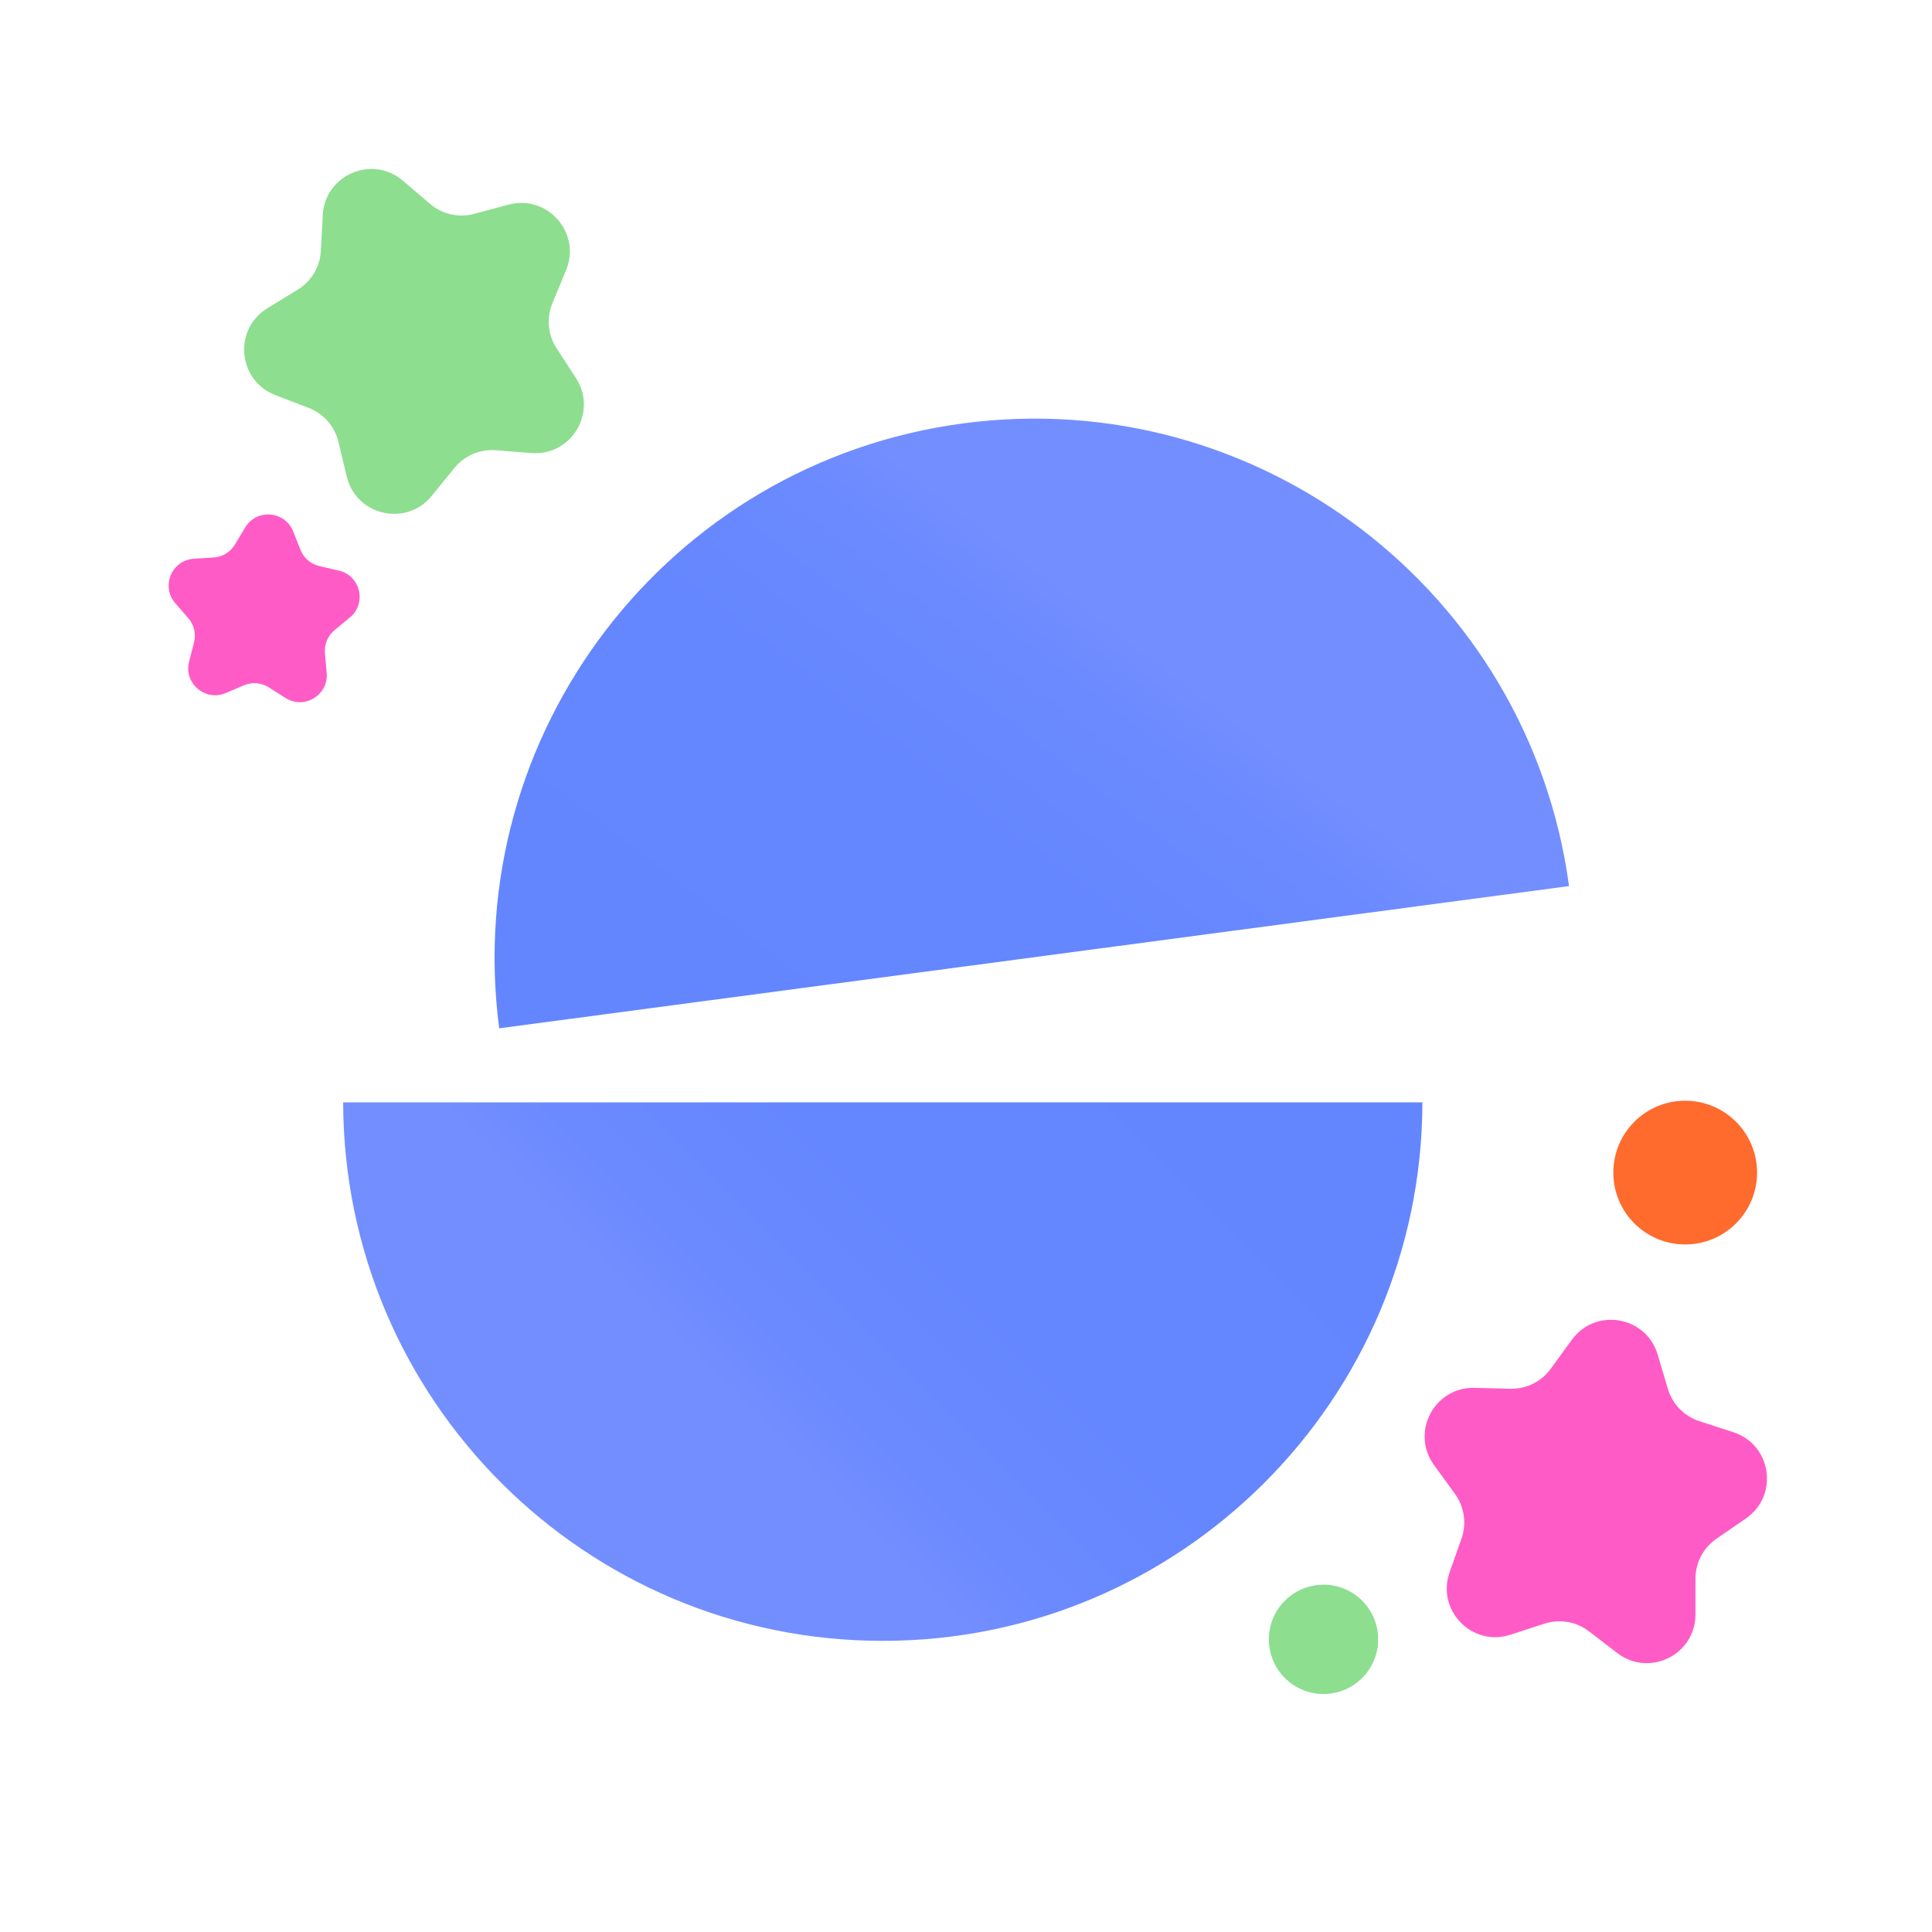 <?xml version="1.0" encoding="UTF-8"?><svg id="Layer_1" xmlns="http://www.w3.org/2000/svg" xmlns:xlink="http://www.w3.org/1999/xlink" viewBox="0 0 550 550"><defs><style>.cls-1{fill:url(#linear-gradient-2);}.cls-2{fill:#ff6a2d;}.cls-3{fill:#8dde8f;}.cls-4{fill:url(#linear-gradient);}.cls-5{fill:#ff5bc7;}</style><linearGradient id="linear-gradient" x1="130.94" y1="348.96" x2="316.22" y2="163.68" gradientTransform="translate(34.81 16.49) rotate(-7.57)" gradientUnits="userSpaceOnUse"><stop offset="0" stop-color="#6386ff"/><stop offset=".49" stop-color="#6486ff"/><stop offset=".67" stop-color="#6b8aff"/><stop offset=".76" stop-color="#738eff"/></linearGradient><linearGradient id="linear-gradient-2" x1="-59.97" y1="-450.33" x2="125.31" y2="-635.6" gradientTransform="translate(283.99 -197.49) rotate(-180)" xlink:href="#linear-gradient"/></defs><path class="cls-3" d="M161.15,76.92l-3.89,9.39c-1.74,4.21-1.3,9,1.18,12.82l5.53,8.52c6.24,9.62-1.26,22.22-12.69,21.32l-10.13-.79c-4.54-.36-8.96,1.54-11.83,5.08l-6.4,7.89c-7.22,8.91-21.52,5.67-24.2-5.48l-2.37-9.88c-1.06-4.43-4.24-8.05-8.49-9.68l-9.48-3.64c-10.7-4.11-12.05-18.72-2.27-24.71l8.66-5.31c3.88-2.38,6.34-6.52,6.58-11.07l.54-10.15c.6-11.45,14.08-17.24,22.8-9.79l7.73,6.6c3.46,2.96,8.16,4.02,12.56,2.84l9.81-2.63c11.08-2.96,20.75,8.06,16.36,18.66Z"/><path class="cls-5" d="M99.58,175.79l-4.33,3.58c-1.94,1.61-2.97,4.07-2.75,6.58l.5,5.6c.56,6.32-6.37,10.54-11.73,7.14l-4.75-3.01c-2.13-1.35-4.78-1.57-7.1-.58l-5.17,2.2c-5.84,2.49-12-2.8-10.42-8.95l1.4-5.45c.63-2.44.01-5.03-1.64-6.93l-3.69-4.24c-4.17-4.78-1.04-12.27,5.29-12.67l5.61-.35c2.52-.16,4.79-1.54,6.09-3.71l2.89-4.82c3.26-5.44,11.35-4.79,13.69,1.12l2.07,5.23c.93,2.34,2.95,4.08,5.41,4.64l5.48,1.26c6.19,1.42,8.06,9.32,3.17,13.36Z"/><path class="cls-5" d="M460.4,470.58l-8.06-6.18c-3.61-2.77-8.36-3.58-12.69-2.17l-9.66,3.14c-10.91,3.55-21.14-6.95-17.32-17.77l3.38-9.58c1.52-4.29.82-9.06-1.85-12.74l-5.97-8.22c-6.74-9.28.08-22.26,11.54-21.97l10.16.26c4.55.12,8.87-2.02,11.55-5.7l5.97-8.22c6.74-9.28,21.19-6.8,24.46,4.19l2.89,9.74c1.3,4.37,4.66,7.81,8.99,9.22l9.66,3.14c10.91,3.54,13.02,18.05,3.57,24.56l-8.37,5.76c-3.75,2.58-5.99,6.84-5.99,11.4v10.16c0,11.47-13.14,17.96-22.25,10.99Z"/><circle class="cls-2" cx="479.74" cy="333.81" r="20.46"/><circle class="cls-3" cx="376.78" cy="466.69" r="15.56"/><path class="cls-4" d="M142.11,292.74l304.56-40.49c-11.34-83.93-88.49-142.89-172.48-131.72-84,11.17-143.07,88.23-132.08,172.21Z"/><path class="cls-1" d="M404.94,313.82H97.69c.18,84.7,68.89,153.3,153.62,153.3s153.45-68.61,153.62-153.3Z"/></svg>